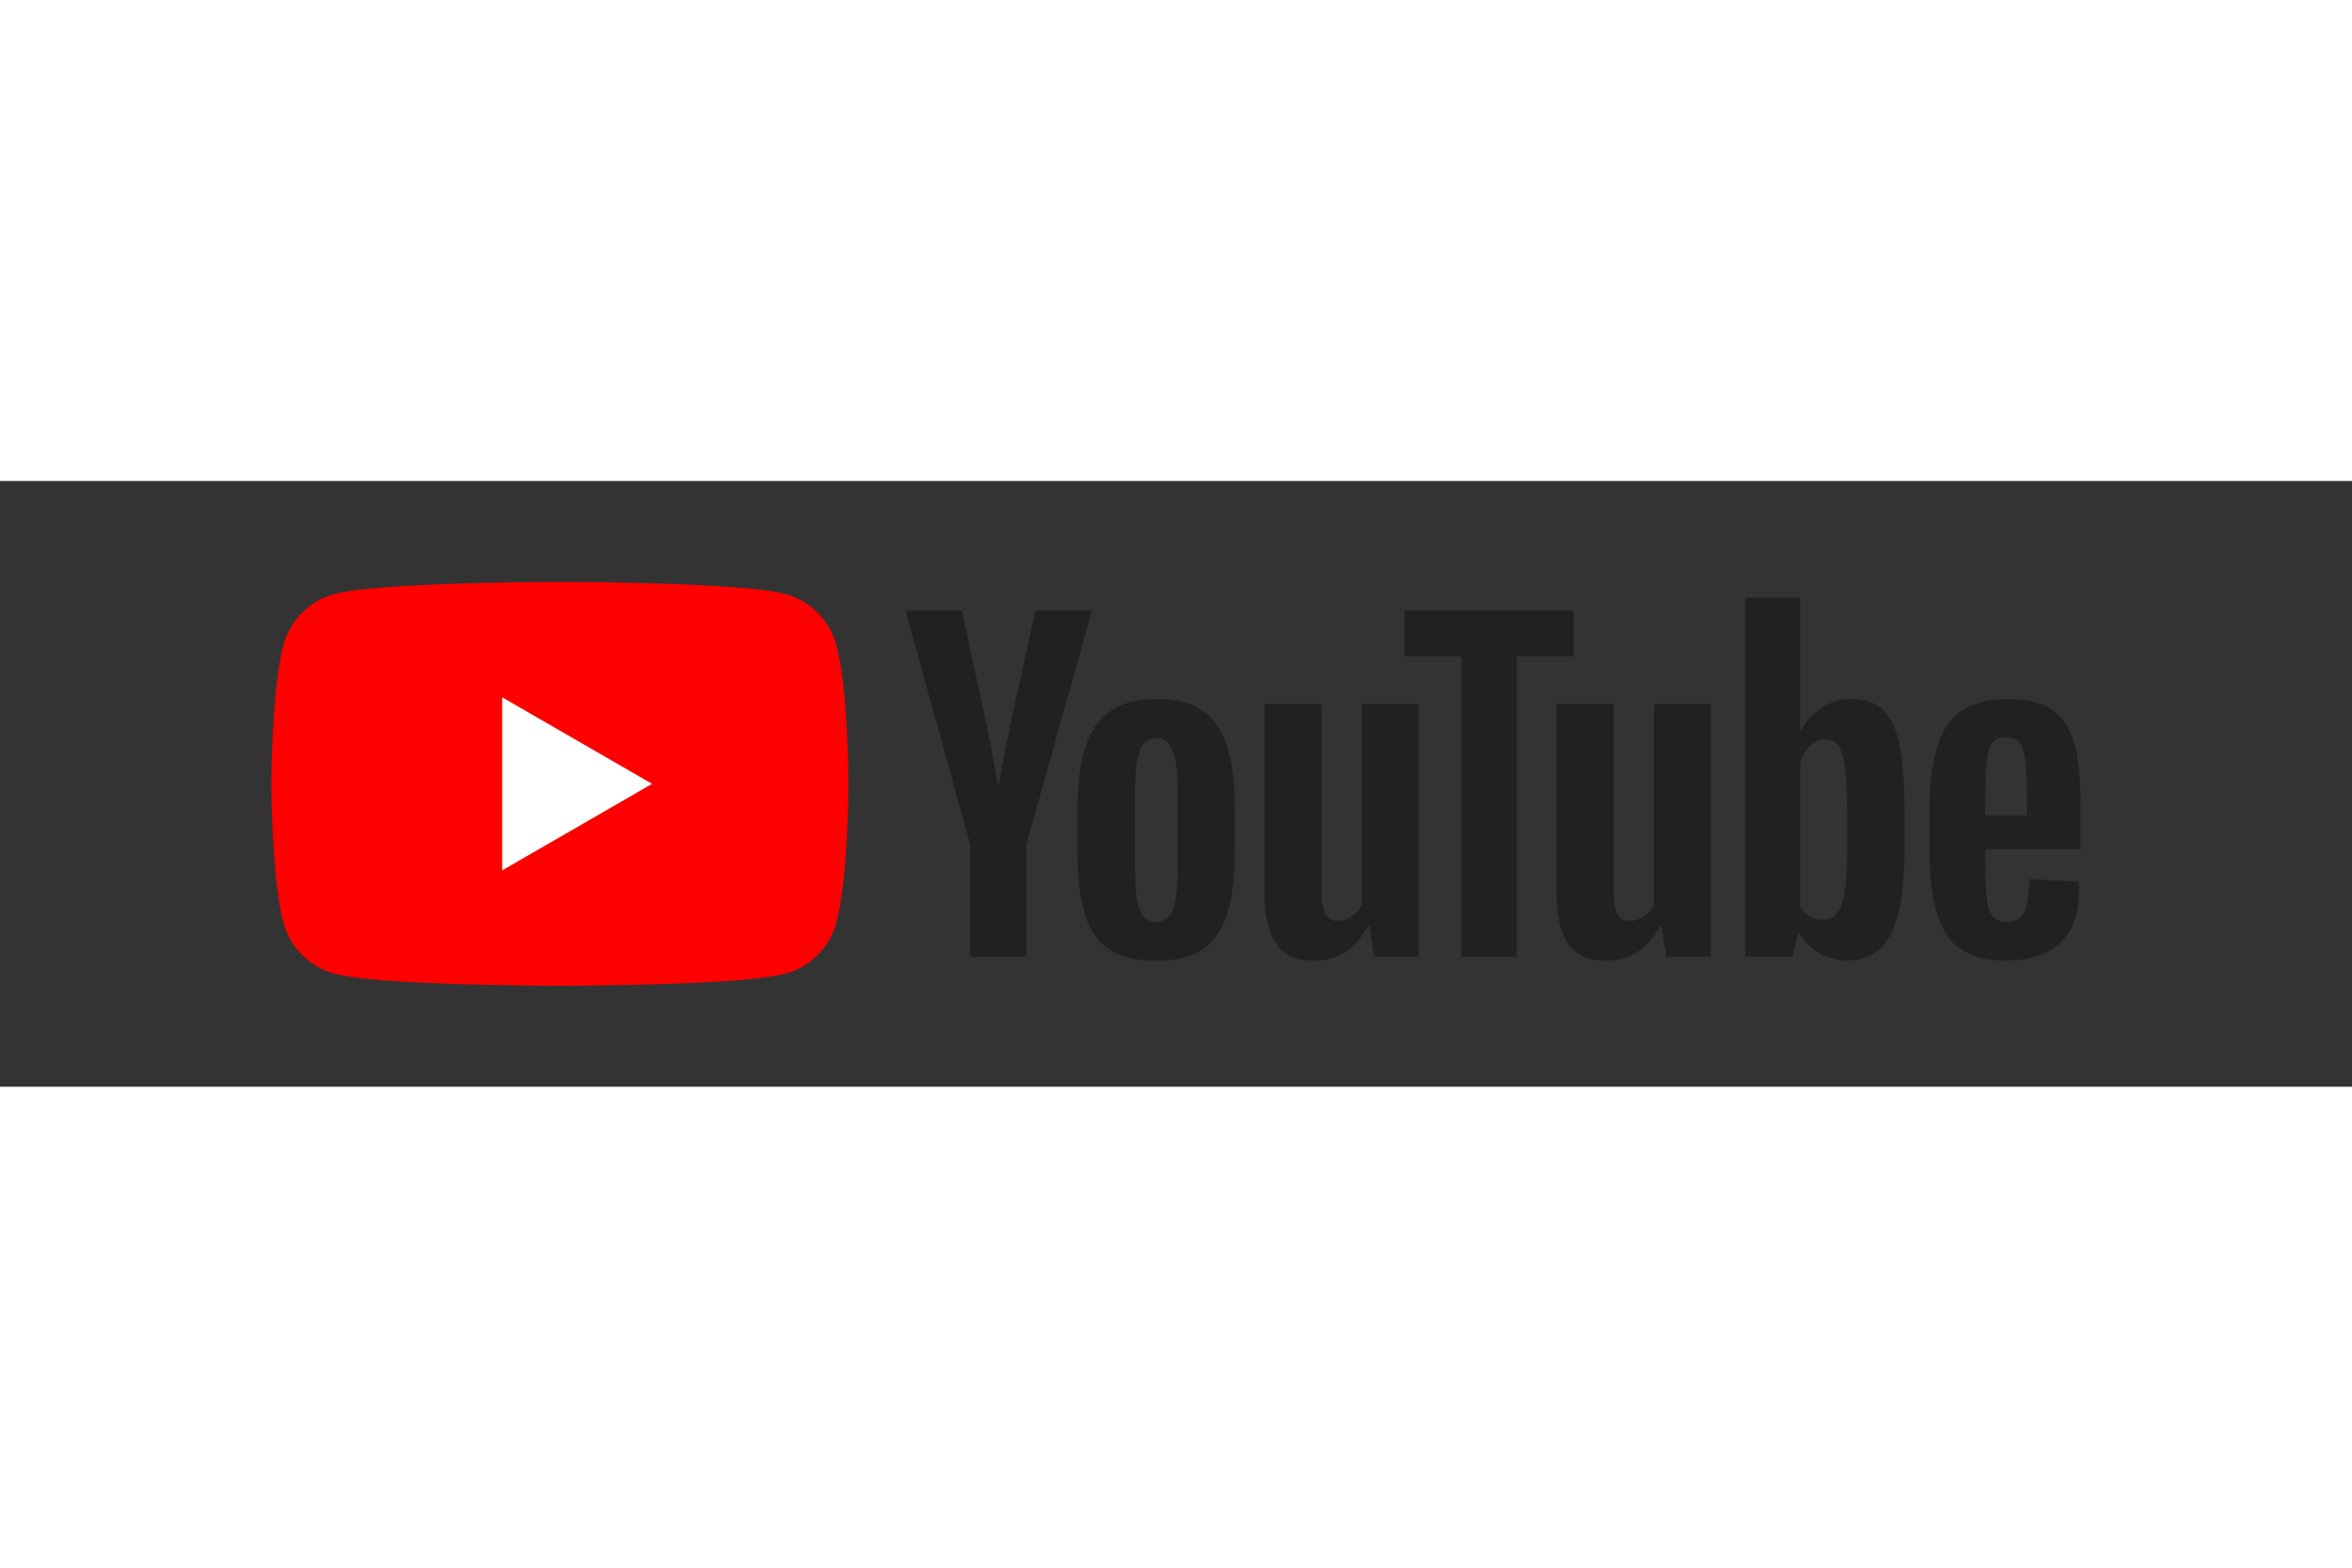 <?xml version="1.0" encoding="utf-8"?>
<svg height="800" width="1200" viewBox="-76.185 -28.347 660.27 170.081" xmlns="http://www.w3.org/2000/svg">
  <rect x="-76.185" y="-28.347" width="660.27" height="170.081" fill="#333333" stroke="none"/>
  <path d="M158.595 17.705a20.285 20.285 0 00-14.32-14.32C131.642 0 80.99 0 80.99 0S30.337 0 17.705 3.385a20.286 20.286 0 00-14.32 14.32C0 30.338 0 56.693 0 56.693S0 83.049 3.385 95.68A20.285 20.285 0 0017.705 110c12.632 3.386 63.285 3.386 63.285 3.386s50.652 0 63.285-3.386a20.284 20.284 0 0014.32-14.32c3.385-12.632 3.385-38.988 3.385-38.988s0-26.355-3.385-38.988" fill="red"/>
  <path d="M 64.792 80.99 L 106.874 56.693 L 64.792 32.396 L 64.792 80.99 Z" fill="#fff"/>
  <path d="M 404.11 34.23 L 404.11 105.237 L 391.599 105.237 L 390.208 96.549 L 389.863 96.549 C 386.461 103.113 381.365 106.394 374.571 106.394 C 369.86 106.394 366.385 104.851 364.145 101.761 C 361.905 98.674 360.787 93.846 360.787 87.281 L 360.787 34.23 L 376.772 34.23 L 376.772 86.356 C 376.772 89.524 377.119 91.782 377.813 93.132 C 378.509 94.485 379.668 95.159 381.289 95.159 C 382.68 95.159 384.012 94.736 385.285 93.884 C 386.56 93.035 387.505 91.956 388.124 90.643 L 388.124 34.229 L 404.109 34.229 M 322.115 34.23 L 322.115 105.237 L 309.604 105.237 L 308.214 96.549 L 307.867 96.549 C 304.468 103.113 299.371 106.394 292.576 106.394 C 287.866 106.394 284.391 104.851 282.151 101.761 C 279.911 98.674 278.792 93.846 278.792 87.281 L 278.792 34.23 L 294.777 34.23 L 294.777 86.356 C 294.777 89.524 295.125 91.782 295.82 93.132 C 296.515 94.485 297.673 95.159 299.295 95.159 C 300.685 95.159 302.017 94.736 303.291 93.884 C 304.565 93.035 305.511 91.956 306.129 90.643 L 306.129 34.229 L 322.115 34.229 M 196.19 73.727 L 178.003 8.047 L 193.872 8.047 L 200.242 37.817 C 201.865 45.156 203.062 51.411 203.833 56.583 L 204.297 56.583 C 204.837 52.877 206.035 46.661 207.888 37.933 L 214.491 8.047 L 230.36 8.047 L 211.943 73.727 L 211.943 105.237 L 196.189 105.237 L 196.189 73.727 M 481.143 75.057 L 481.143 78.648 C 481.143 83.205 481.275 86.622 481.547 88.899 C 481.816 91.178 482.375 92.839 483.227 93.881 C 484.076 94.922 485.387 95.445 487.165 95.445 C 489.557 95.445 491.2 94.518 492.088 92.664 C 492.975 90.811 493.458 87.722 493.535 83.396 L 507.32 84.208 C 507.397 84.828 507.436 85.677 507.436 86.756 C 507.436 93.321 505.641 98.226 502.049 101.468 C 498.46 104.71 493.38 106.333 486.817 106.333 C 478.941 106.333 473.419 103.863 470.253 98.919 C 467.085 93.979 465.503 86.333 465.503 75.984 L 465.503 63.589 C 465.503 52.932 467.144 45.153 470.427 40.247 C 473.708 35.344 479.327 32.892 487.281 32.892 C 492.763 32.892 496.972 33.896 499.907 35.904 C 502.84 37.914 504.907 41.041 506.104 45.287 C 507.301 49.534 507.9 55.404 507.9 62.894 L 507.9 75.057 L 481.143 75.057 M 483.168 45.171 C 482.358 46.176 481.816 47.817 481.547 50.094 C 481.275 52.372 481.143 55.828 481.143 60.461 L 481.143 65.558 L 492.84 65.558 L 492.84 60.46 C 492.84 55.905 492.685 52.449 492.377 50.093 C 492.068 47.738 491.509 46.079 490.699 45.113 C 489.887 44.147 488.632 43.664 486.933 43.664 C 485.233 43.664 483.979 44.167 483.168 45.17 L 483.168 45.171 Z M 235.115 103.152 C 231.908 100.992 229.629 97.632 228.28 93.073 C 226.928 88.519 226.253 82.456 226.253 74.888 L 226.253 64.578 C 226.253 56.934 227.024 50.794 228.569 46.161 C 230.113 41.528 232.525 38.15 235.809 36.026 C 239.091 33.903 243.396 32.84 248.725 32.84 C 253.976 32.84 258.184 33.922 261.351 36.083 C 264.516 38.245 266.833 41.625 268.301 46.219 C 269.767 50.814 270.501 56.934 270.501 64.579 L 270.501 74.889 C 270.501 82.456 269.787 88.539 268.359 93.132 C 266.929 97.727 264.612 101.087 261.408 103.209 C 258.203 105.333 253.86 106.395 248.378 106.395 C 242.738 106.395 238.318 105.313 235.115 103.152 M 253.068 92.03 C 253.955 89.716 254.4 85.932 254.4 80.68 L 254.4 58.556 C 254.4 53.459 253.955 49.734 253.068 47.378 C 252.18 45.023 250.616 43.845 248.378 43.845 C 246.215 43.845 244.688 45.023 243.801 47.378 C 242.913 49.734 242.469 53.459 242.469 58.556 L 242.469 80.68 C 242.469 85.93 242.893 89.715 243.744 92.03 C 244.592 94.348 246.136 95.505 248.377 95.505 C 250.616 95.505 252.18 94.348 253.068 92.03 Z M 365.552 20.908 L 349.682 20.908 L 349.682 105.237 L 334.045 105.237 L 334.045 20.907 L 318.176 20.907 L 318.176 8.05 L 365.552 8.05 L 365.552 20.908 M 442.363 74.544 C 442.363 79.718 442.148 83.773 441.724 86.706 C 441.3 89.643 440.585 91.727 439.581 92.961 C 438.577 94.197 437.224 94.815 435.528 94.815 C 434.252 94.826 432.994 94.506 431.878 93.888 C 430.758 93.27 429.852 92.344 429.156 91.108 L 429.156 50.796 C 429.696 48.866 430.623 47.283 431.936 46.047 C 433.249 44.813 434.676 44.194 436.221 44.194 C 437.844 44.194 439.097 44.831 439.987 46.104 C 440.873 47.379 441.492 49.522 441.84 52.534 C 442.188 55.545 442.363 59.831 442.363 65.391 L 442.363 74.544 Z M 457.015 45.58 C 456.048 41.102 454.484 37.859 452.323 35.85 C 450.16 33.843 447.187 32.839 443.404 32.839 C 440.469 32.839 437.728 33.669 435.18 35.329 C 432.667 36.95 430.629 39.209 429.272 41.874 L 429.155 41.874 L 429.156 4.458 L 413.751 4.458 L 413.751 105.235 L 426.955 105.235 L 428.577 98.518 L 428.924 98.518 C 430.159 100.911 432.012 102.803 434.484 104.193 C 436.954 105.583 439.697 106.278 442.709 106.278 C 448.113 106.278 452.091 103.787 454.64 98.807 C 457.188 93.825 458.463 86.047 458.463 75.466 L 458.463 64.23 C 458.463 56.277 457.979 50.06 457.015 45.58" style="fill: rgb(33, 33, 33);"/>
</svg>
